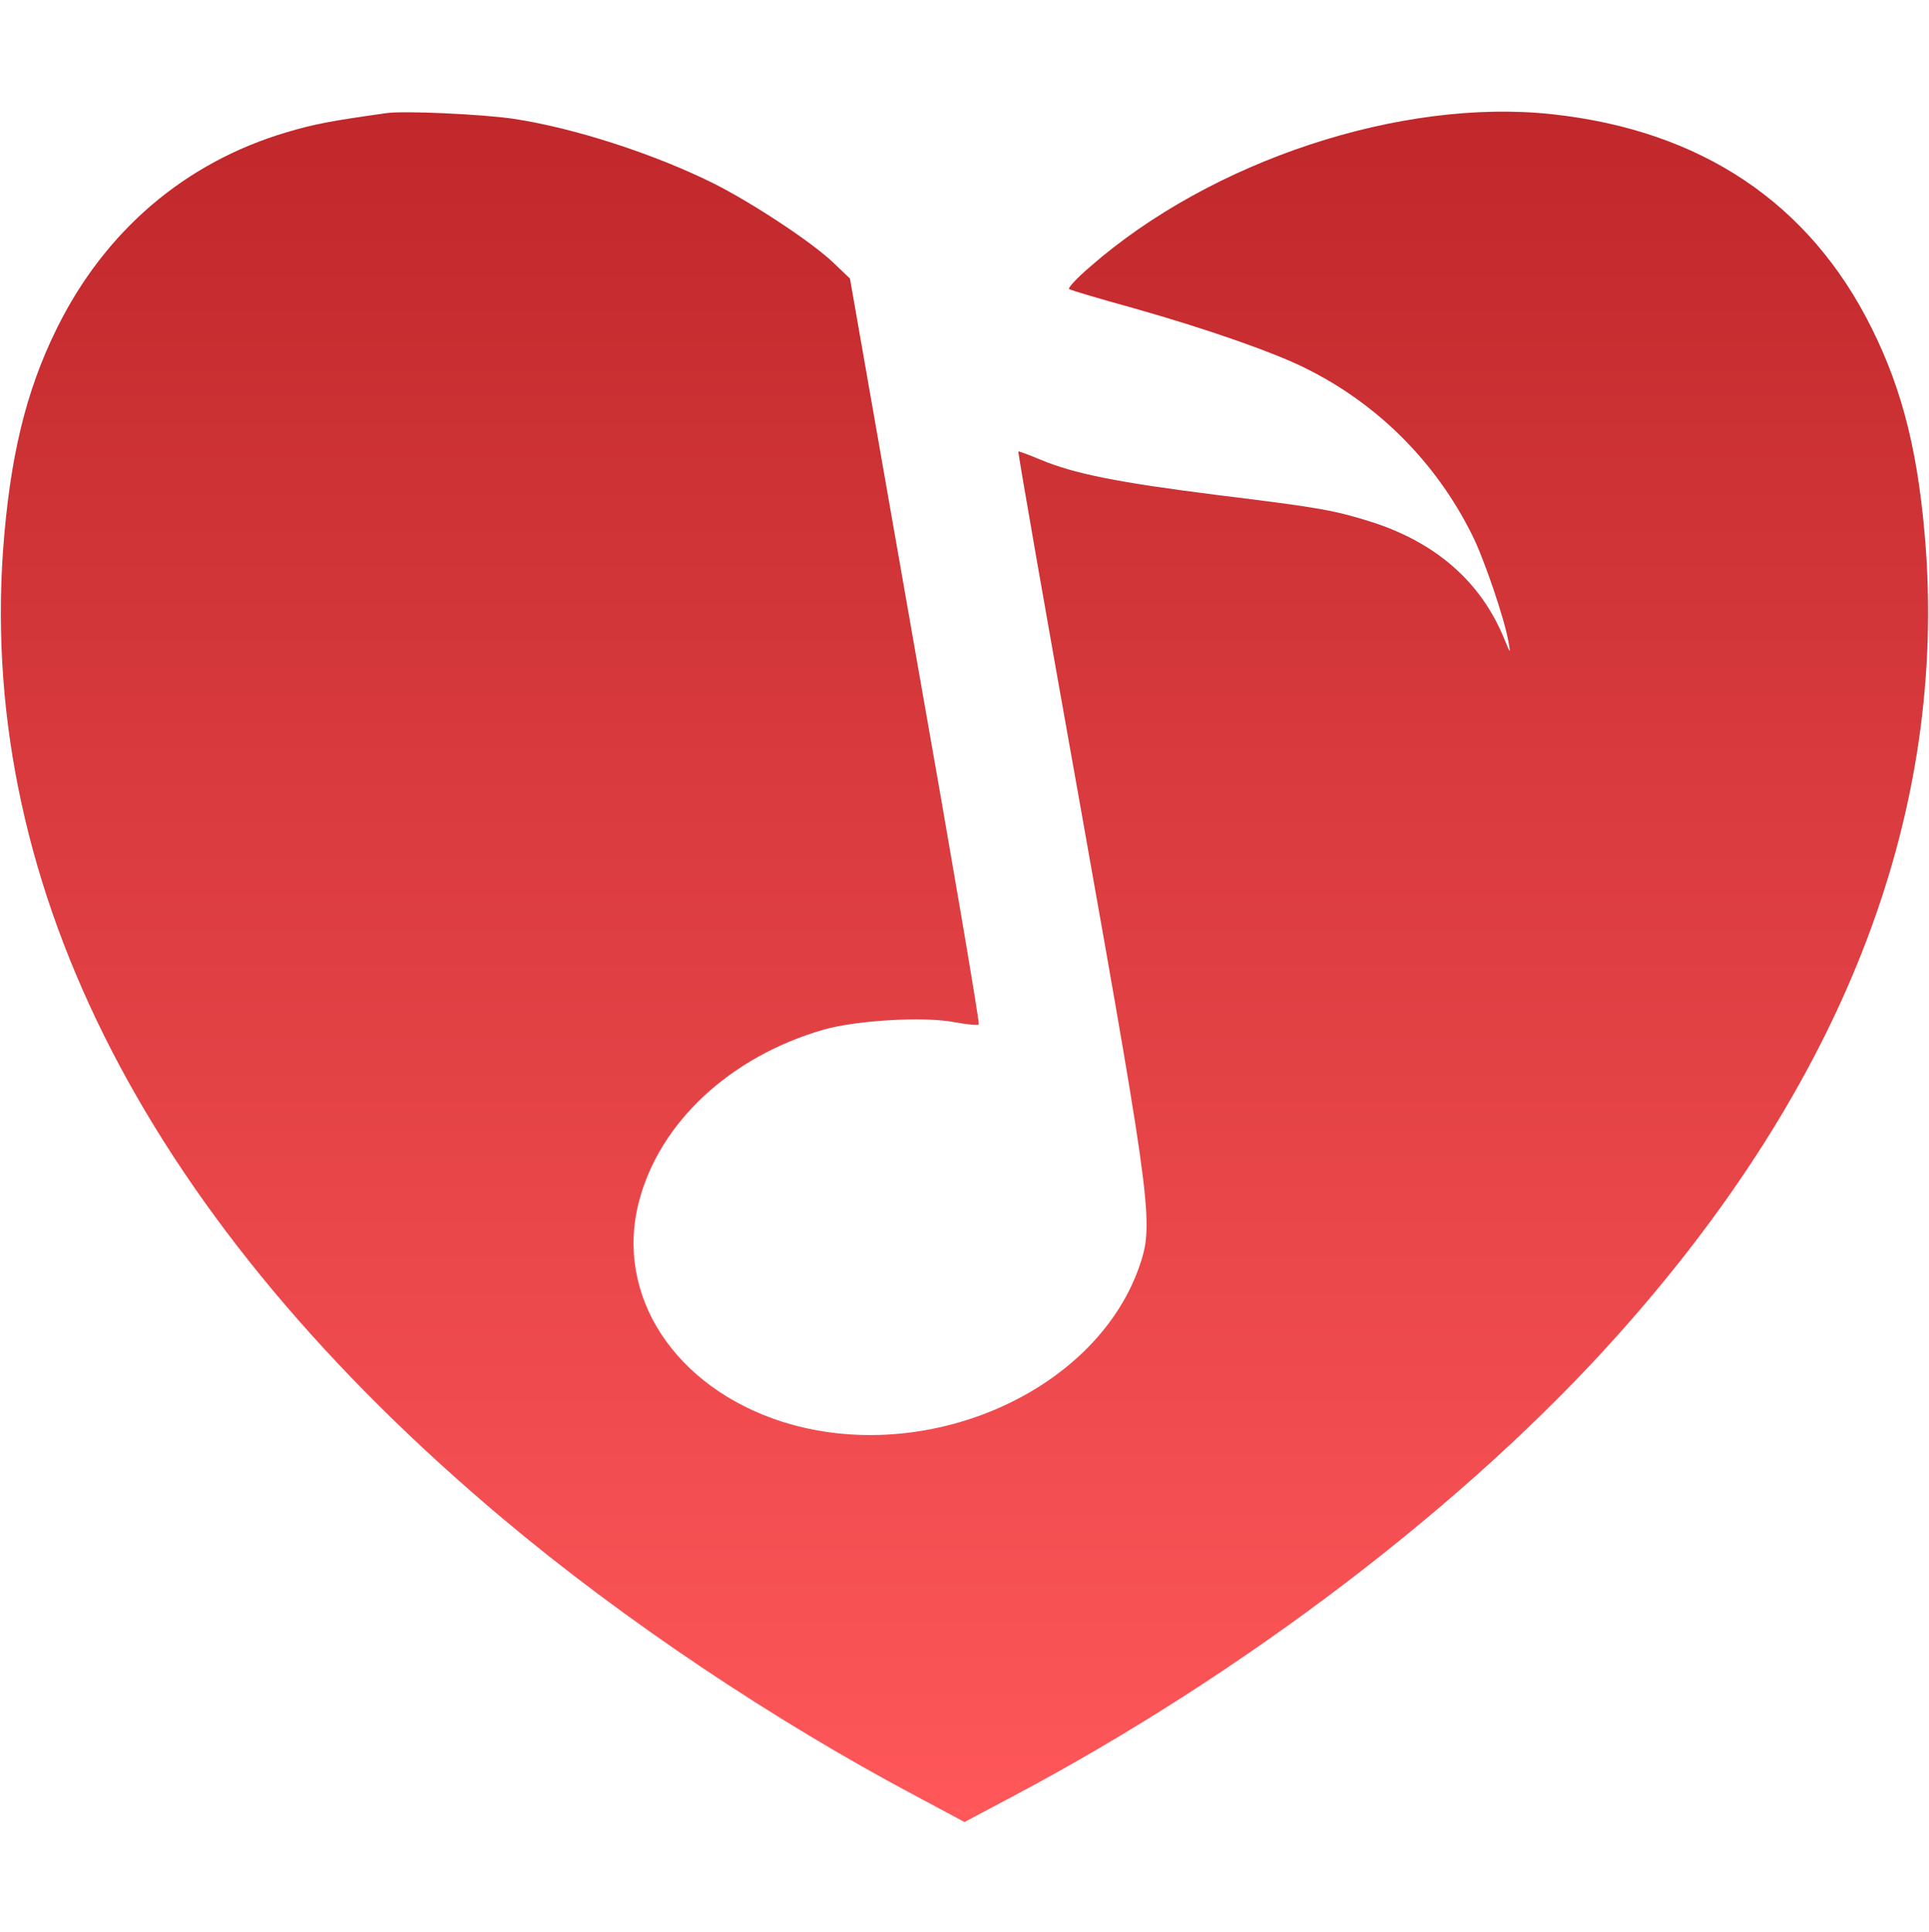 <svg width="580" height="581" viewBox="0 0 580 581" fill="none" xmlns="http://www.w3.org/2000/svg">
<path d="M116.113 34.02C99.234 36.398 94.477 37.305 86.094 39.797C55.621 48.859 31.605 69.363 17.105 98.703C7.703 117.734 2.945 137.672 0.906 165.652C-6.231 267.945 45.426 367.746 151.23 456.672C187.48 487.145 232.68 517.391 275.613 540.16L290 547.863L304.5 540.16C374.168 503.23 441.344 452.027 486.769 401.051C553.605 326.172 584.644 246.875 579.094 165.652C577.055 137.332 572.297 117.734 562.668 98.477C543.977 60.98 511.465 39.23 466.832 34.359C421.406 29.375 364.199 48.293 327.723 80.238C323.758 83.637 320.926 86.695 321.492 86.922C321.945 87.262 330.668 89.867 340.976 92.699C362.953 98.93 383.004 105.953 392.519 110.711C414.269 121.473 431.715 138.918 442.59 160.781C446.101 167.691 452.332 185.93 453.578 193.066C454.258 196.691 454.144 196.691 452.219 191.934C445.309 175.055 431.828 163.16 412.344 156.93C401.129 153.418 396.824 152.625 366.351 148.887C335.766 145.035 322.965 142.43 312.883 138.238C309.371 136.766 306.312 135.633 306.199 135.746C305.973 135.859 314.582 185.137 325.344 245.289C346.641 365.141 346.98 368.312 342.336 381.453C328.742 419.062 277.879 440.926 235.398 427.559C202.887 417.25 184.762 389.496 192.125 361.289C198.242 337.613 219.426 317.789 247.519 309.633C257.375 306.801 277.766 305.555 287.055 307.367C290.793 308.047 293.965 308.387 294.305 308.047C294.644 307.82 286.035 257.184 275.16 195.672L255.562 83.75L250.578 78.992C244.234 72.875 225.996 60.867 214.441 55.09C196.656 46.254 172.527 38.437 154.402 35.719C145.226 34.359 121.324 33.227 116.113 34.02Z" fill="url(#paint0_linear_19_44)"/>
<defs>
<linearGradient id="paint0_linear_19_44" x1="289.99" y1="547.863" x2="289.99" y2="33.567" gradientUnits="userSpaceOnUse">
<stop stop-color="#FF575A"/>
<stop offset="1" stop-color="#C0282B"/>
</linearGradient>
</defs>
</svg>
